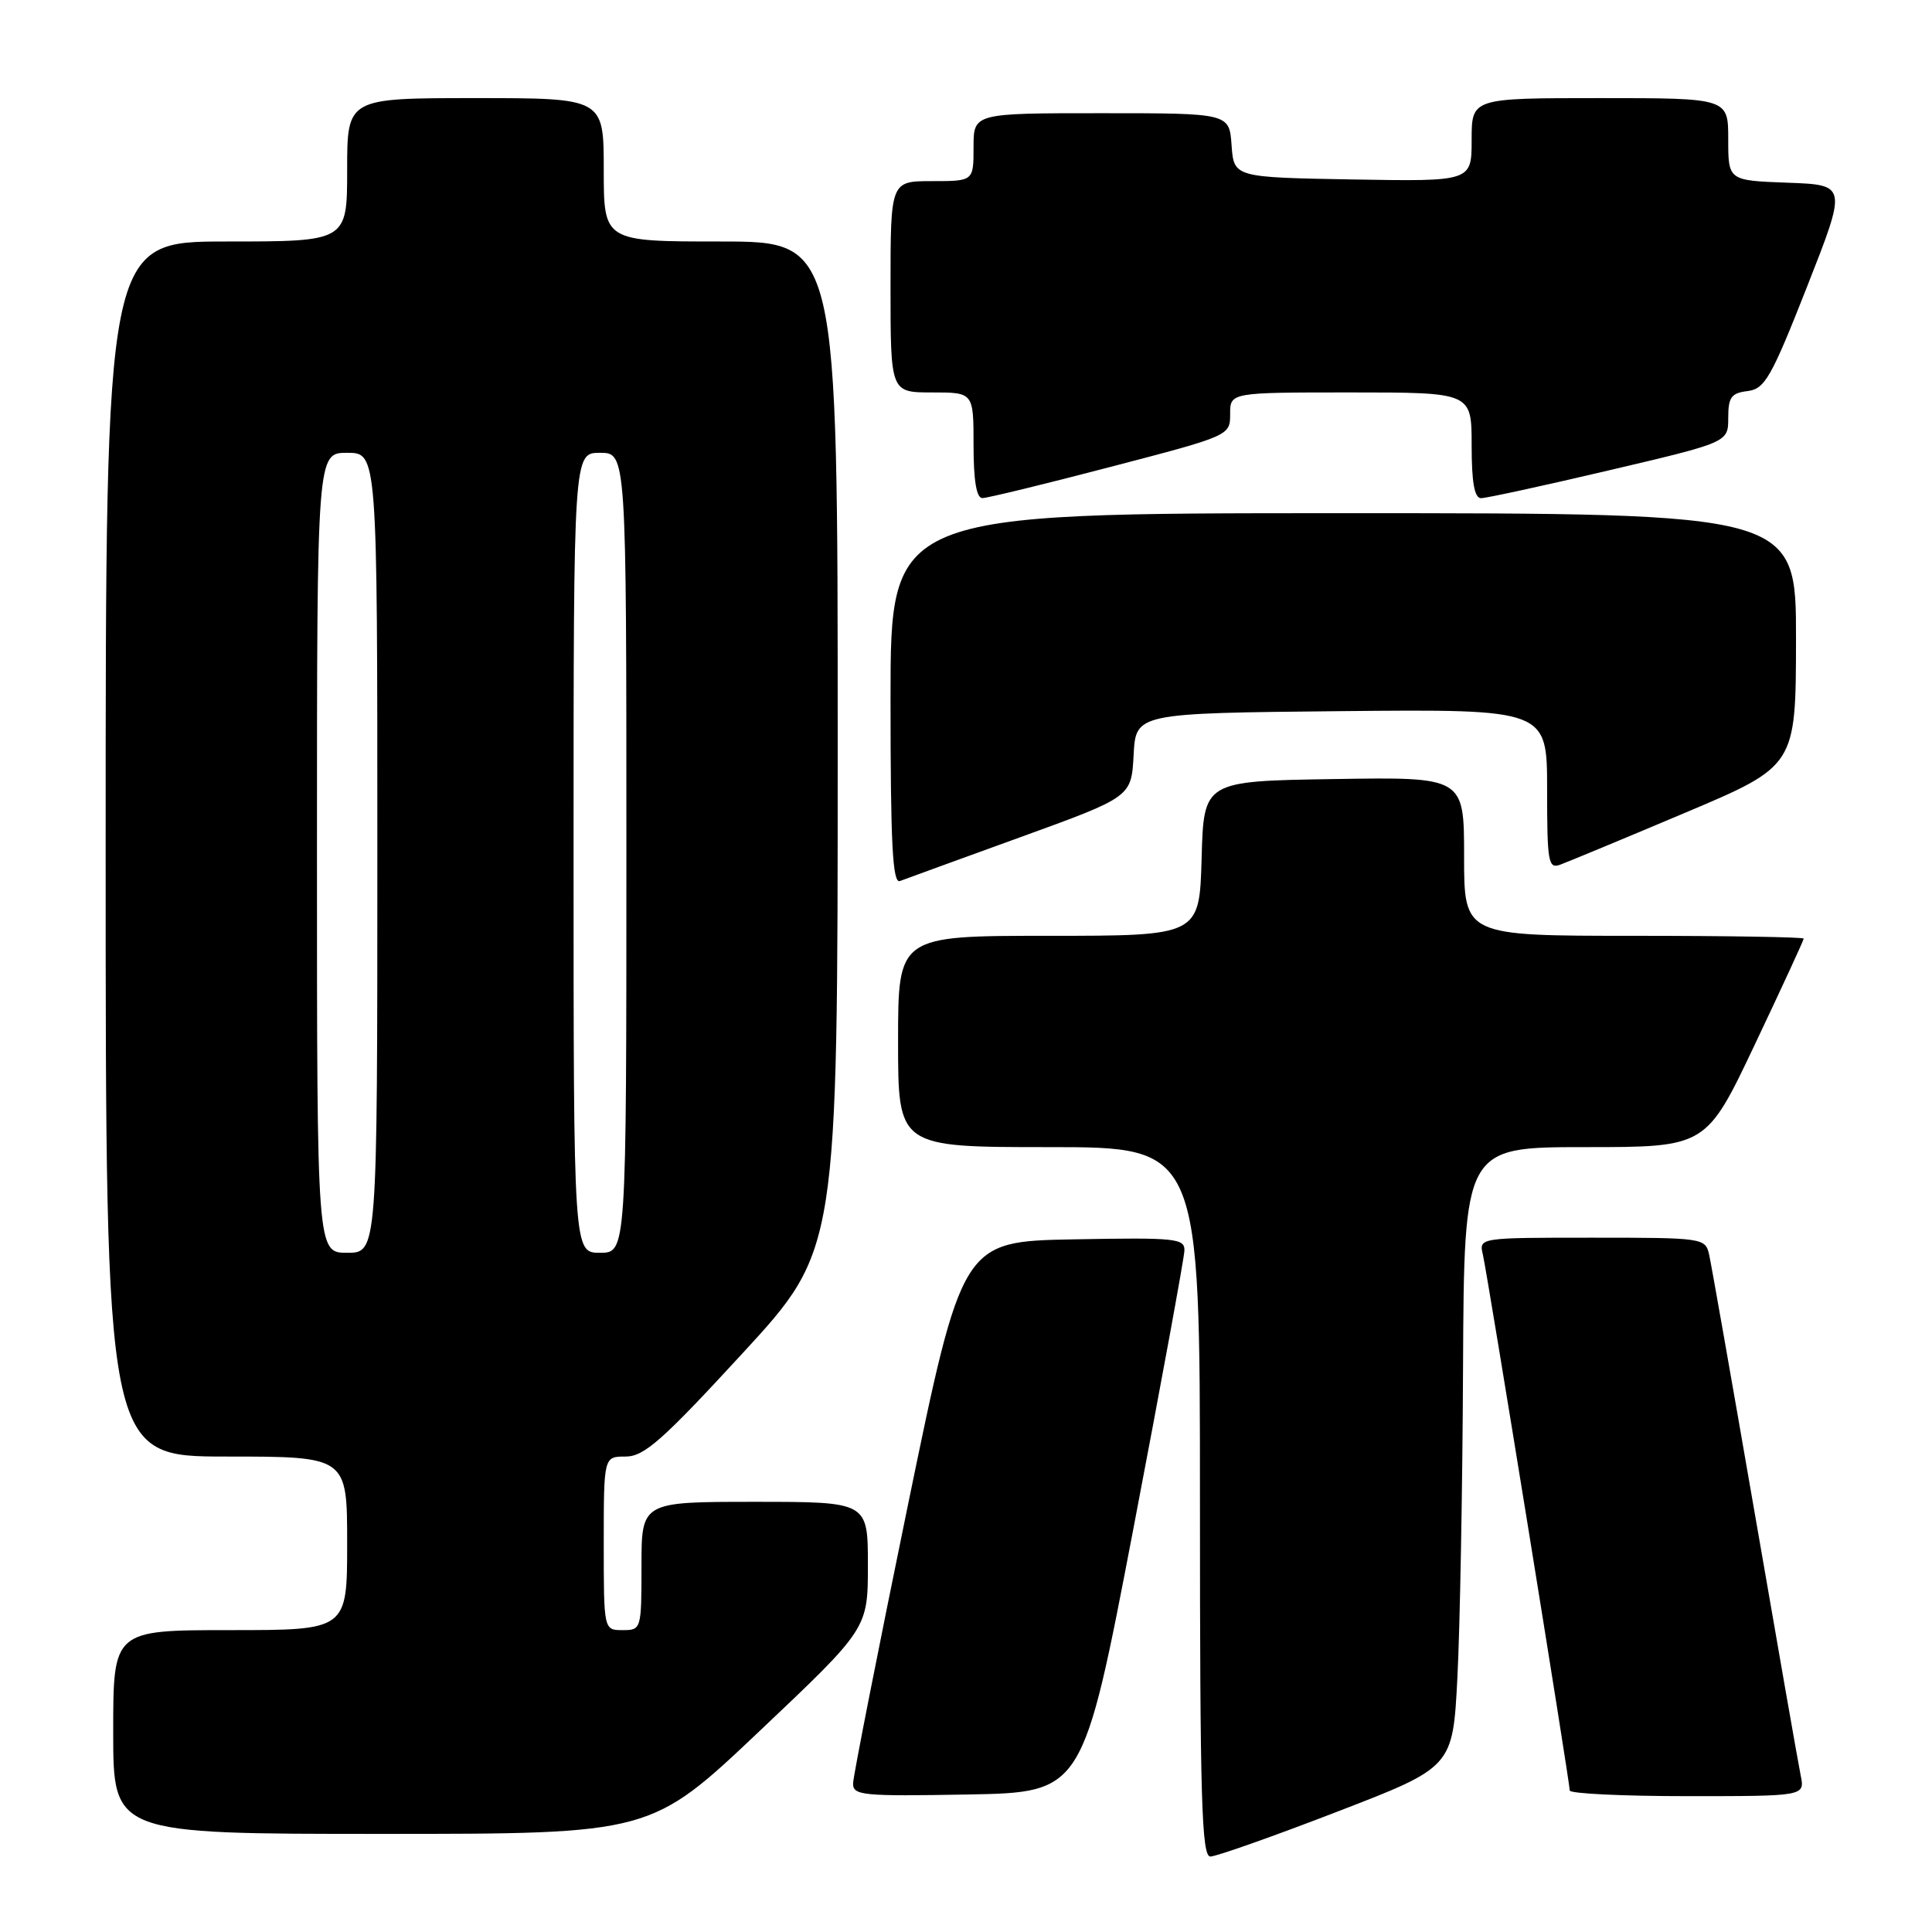 <?xml version="1.0" encoding="UTF-8" standalone="no"?>
<!DOCTYPE svg PUBLIC "-//W3C//DTD SVG 1.1//EN" "http://www.w3.org/Graphics/SVG/1.1/DTD/svg11.dtd" >
<svg xmlns="http://www.w3.org/2000/svg" xmlns:xlink="http://www.w3.org/1999/xlink" version="1.1" viewBox="0 0 256 256">
 <g >
 <path fill="currentColor"
d=" M 177.13 240.08 C 192.50 234.16 192.50 234.16 193.11 222.33 C 193.45 215.82 193.79 197.34 193.86 181.25 C 194.00 152.00 194.00 152.00 210.04 152.00 C 226.08 152.00 226.08 152.00 232.54 138.37 C 236.09 130.88 239.00 124.58 239.00 124.37 C 239.00 124.17 228.88 124.00 216.50 124.00 C 194.00 124.00 194.00 124.00 194.00 113.48 C 194.00 102.95 194.00 102.95 176.75 103.23 C 159.50 103.50 159.50 103.50 159.22 113.75 C 158.93 124.00 158.93 124.00 138.97 124.00 C 119.00 124.00 119.00 124.00 119.00 138.00 C 119.00 152.00 119.00 152.00 139.00 152.00 C 159.00 152.00 159.00 152.00 159.00 199.00 C 159.00 238.36 159.22 246.00 160.38 246.00 C 161.15 246.00 168.68 243.34 177.13 240.08 Z  M 100.63 229.39 C 115.00 215.79 115.00 215.79 115.00 207.39 C 115.00 199.00 115.00 199.00 100.00 199.00 C 85.00 199.00 85.00 199.00 85.00 207.50 C 85.00 215.90 84.97 216.00 82.50 216.00 C 80.00 216.00 80.00 216.00 80.00 204.50 C 80.00 193.00 80.00 193.00 82.90 193.00 C 85.35 193.00 87.77 190.86 98.40 179.31 C 111.00 165.62 111.00 165.62 111.00 98.81 C 111.00 32.00 111.00 32.00 95.50 32.00 C 80.00 32.00 80.00 32.00 80.00 22.50 C 80.00 13.00 80.00 13.00 63.00 13.00 C 46.00 13.00 46.00 13.00 46.00 22.50 C 46.00 32.00 46.00 32.00 30.00 32.00 C 14.00 32.00 14.00 32.00 14.00 112.50 C 14.00 193.00 14.00 193.00 30.00 193.00 C 46.00 193.00 46.00 193.00 46.00 204.50 C 46.00 216.00 46.00 216.00 30.50 216.00 C 15.00 216.00 15.00 216.00 15.00 229.50 C 15.00 243.00 15.00 243.00 50.63 243.00 C 86.26 243.00 86.26 243.00 100.63 229.39 Z  M 150.19 202.50 C 153.87 183.25 156.91 166.70 156.94 165.72 C 157.00 164.09 155.84 163.97 142.25 164.22 C 127.50 164.50 127.50 164.50 120.29 199.50 C 116.33 218.75 113.07 235.30 113.04 236.28 C 113.00 237.91 114.19 238.03 128.25 237.78 C 143.49 237.50 143.49 237.50 150.19 202.50 Z  M 238.60 235.25 C 238.29 233.74 235.55 218.10 232.51 200.50 C 229.46 182.90 226.75 167.49 226.47 166.25 C 225.97 164.04 225.70 164.00 210.96 164.00 C 195.96 164.00 195.96 164.00 196.49 166.25 C 197.09 168.81 207.99 236.10 208.00 237.25 C 208.00 237.66 215.01 238.00 223.58 238.00 C 239.16 238.00 239.16 238.00 238.60 235.25 Z  M 135.21 110.93 C 149.91 105.60 149.91 105.60 150.21 100.05 C 150.50 94.50 150.50 94.50 177.75 94.23 C 205.00 93.97 205.00 93.97 205.00 104.59 C 205.00 114.29 205.15 115.16 206.75 114.57 C 207.71 114.22 215.13 111.14 223.23 107.72 C 237.96 101.50 237.96 101.50 237.98 84.75 C 238.00 68.00 238.00 68.00 178.00 68.00 C 118.00 68.00 118.00 68.00 118.00 92.61 C 118.00 111.88 118.27 117.11 119.25 116.74 C 119.94 116.48 127.12 113.86 135.21 110.93 Z  M 147.17 61.86 C 162.96 57.74 163.00 57.72 163.00 54.86 C 163.00 52.00 163.00 52.00 179.00 52.00 C 195.00 52.00 195.00 52.00 195.00 59.00 C 195.00 63.93 195.37 66.00 196.25 66.01 C 196.94 66.01 204.59 64.35 213.25 62.31 C 229.00 58.61 229.00 58.61 229.00 55.37 C 229.00 52.64 229.40 52.08 231.56 51.82 C 233.85 51.53 234.69 50.07 239.44 38.00 C 244.75 24.50 244.75 24.50 236.87 24.21 C 229.00 23.92 229.00 23.92 229.00 18.46 C 229.00 13.00 229.00 13.00 212.00 13.00 C 195.00 13.00 195.00 13.00 195.00 18.53 C 195.00 24.05 195.00 24.05 179.25 23.78 C 163.50 23.50 163.50 23.50 163.19 19.25 C 162.89 15.00 162.89 15.00 145.94 15.00 C 129.00 15.00 129.00 15.00 129.00 19.50 C 129.00 24.00 129.00 24.00 123.50 24.00 C 118.00 24.00 118.00 24.00 118.00 38.00 C 118.00 52.00 118.00 52.00 123.50 52.00 C 129.00 52.00 129.00 52.00 129.00 59.00 C 129.00 63.68 129.39 66.00 130.17 66.00 C 130.81 66.00 138.46 64.14 147.17 61.86 Z  M 42.00 113.00 C 42.00 60.00 42.00 60.00 46.00 60.00 C 50.00 60.00 50.00 60.00 50.00 113.00 C 50.00 166.00 50.00 166.00 46.00 166.00 C 42.00 166.00 42.00 166.00 42.00 113.00 Z  M 76.00 113.00 C 76.00 60.00 76.00 60.00 79.50 60.00 C 83.00 60.00 83.00 60.00 83.00 113.00 C 83.00 166.00 83.00 166.00 79.50 166.00 C 76.00 166.00 76.00 166.00 76.00 113.00 Z "/>
</g>
</svg>